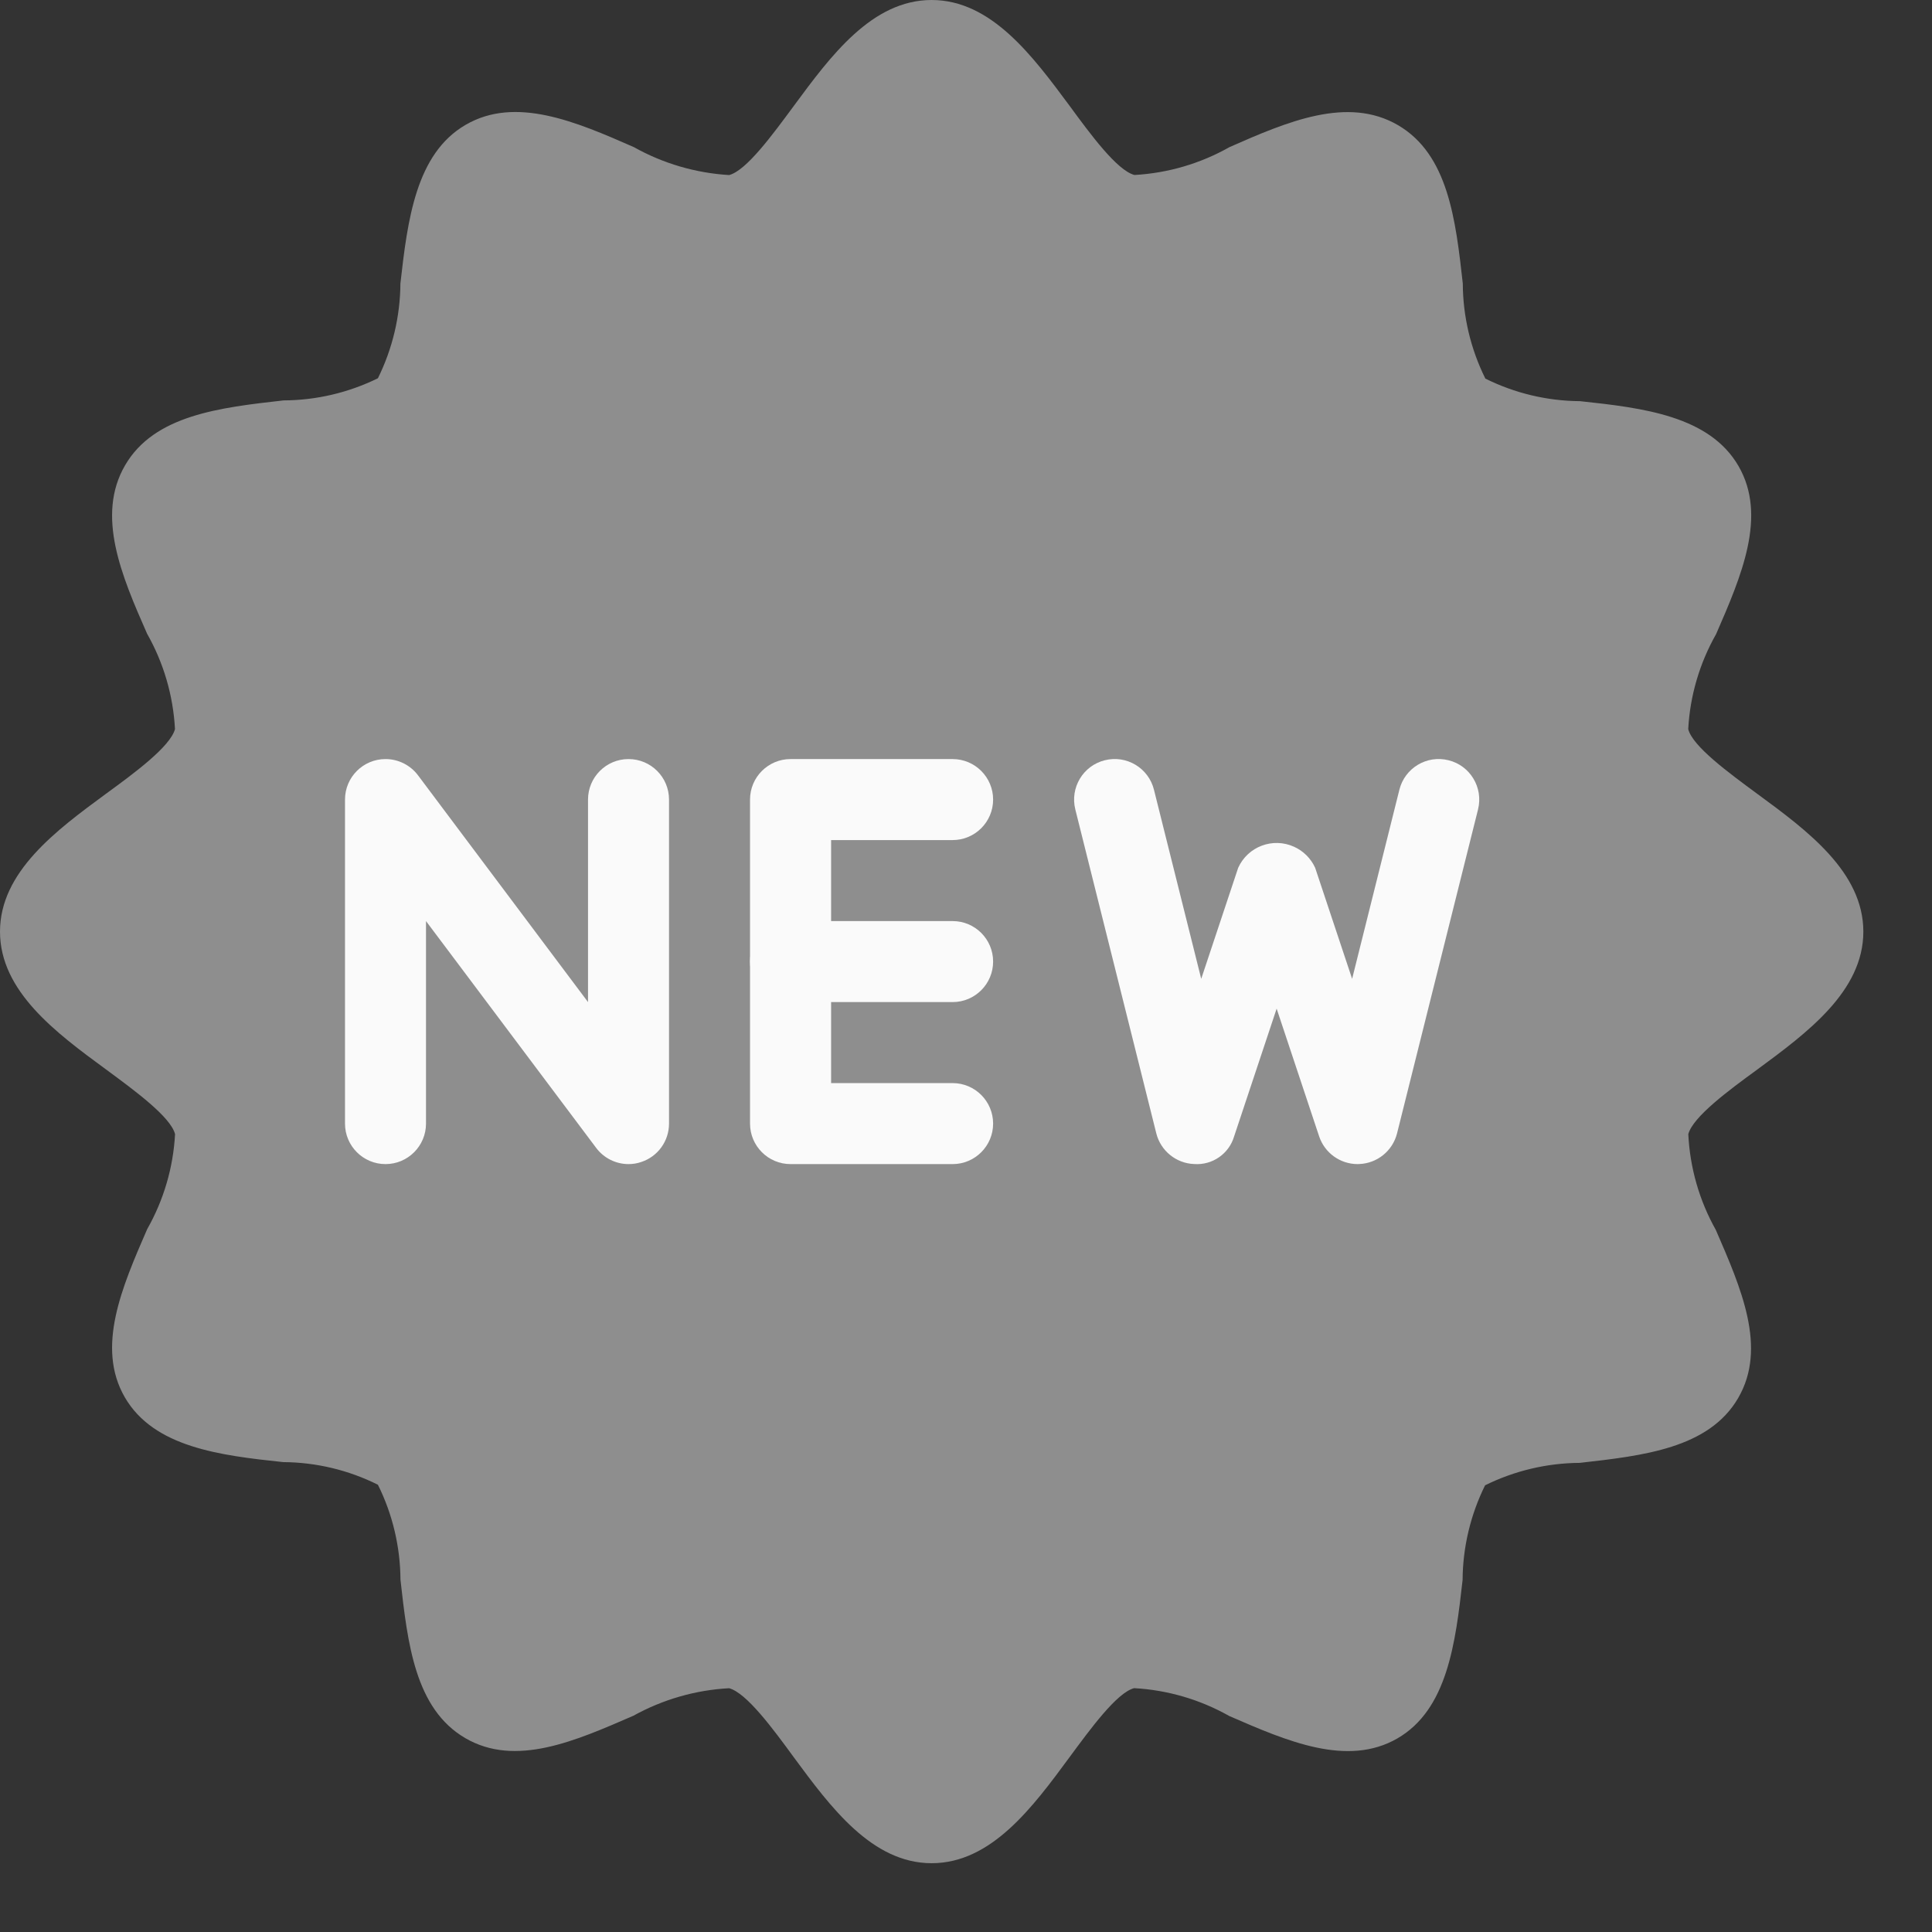 <svg width="28" height="28" viewBox="0 0 28 28" fill="none" xmlns="http://www.w3.org/2000/svg">
<rect x="0" y="0" width="28" height="28" fill="#333333" stroke="none"/>
<path d="M25.469 11.506C25.054 11.2 24.53 10.817 24.467 10.567C24.493 10.083 24.632 9.611 24.871 9.19C25.237 8.349 25.615 7.478 25.195 6.753C24.774 6.029 23.819 5.912 22.899 5.814C22.423 5.811 21.953 5.699 21.527 5.487C21.314 5.058 21.202 4.587 21.2 4.109C21.097 3.19 20.99 2.239 20.261 1.814C19.532 1.389 18.66 1.761 17.819 2.132C17.397 2.371 16.925 2.509 16.441 2.536C16.187 2.468 15.806 1.949 15.501 1.533C14.968 0.815 14.368 0 13.502 0C12.635 0 12.036 0.815 11.506 1.533C11.198 1.95 10.817 2.473 10.567 2.537C10.083 2.508 9.611 2.37 9.188 2.133C8.343 1.761 7.472 1.39 6.75 1.808C6.028 2.226 5.907 3.184 5.803 4.109C5.8 4.586 5.688 5.055 5.477 5.482C5.051 5.691 4.584 5.801 4.109 5.803C3.189 5.907 2.237 6.014 1.813 6.743C1.389 7.472 1.761 8.343 2.132 9.185C2.372 9.608 2.51 10.081 2.536 10.567C2.468 10.82 1.949 11.203 1.533 11.506C0.815 12.034 0 12.636 0 13.502C0 14.368 0.815 14.97 1.535 15.498C1.95 15.804 2.474 16.187 2.537 16.437C2.511 16.921 2.372 17.393 2.133 17.814C1.767 18.655 1.389 19.526 1.809 20.251C2.23 20.975 3.185 21.093 4.105 21.19C4.581 21.193 5.051 21.305 5.477 21.518C5.69 21.946 5.801 22.417 5.804 22.895C5.907 23.814 6.014 24.765 6.743 25.19C7.472 25.615 8.337 25.232 9.179 24.866C9.606 24.63 10.08 24.493 10.567 24.467C10.82 24.535 11.202 25.054 11.506 25.47C12.036 26.188 12.636 27.003 13.502 27.003C14.369 27.003 14.969 26.188 15.498 25.47C15.806 25.053 16.187 24.53 16.437 24.466C16.922 24.493 17.393 24.631 17.816 24.87C18.656 25.236 19.527 25.612 20.251 25.195C20.974 24.778 21.094 23.819 21.197 22.898C21.2 22.422 21.312 21.953 21.523 21.526C21.95 21.315 22.419 21.204 22.895 21.201C23.815 21.097 24.767 20.991 25.191 20.261C25.615 19.532 25.232 18.667 24.867 17.825C24.628 17.4 24.492 16.925 24.468 16.437C24.536 16.184 25.055 15.801 25.471 15.498C26.189 14.969 27.005 14.367 27.005 13.502C27.005 12.637 26.189 12.034 25.469 11.506Z" fill="#8E8E8E"/>
<path d="M9.109 16.871C8.925 16.871 8.751 16.784 8.64 16.636L6.174 13.349V16.284C6.174 16.608 5.911 16.871 5.587 16.871C5.263 16.871 5 16.608 5 16.284V11.588C5 11.264 5.263 11.001 5.587 11.001C5.772 11.001 5.946 11.088 6.057 11.235L8.522 14.523V11.588C8.522 11.264 8.785 11.001 9.109 11.001C9.434 11.001 9.696 11.264 9.696 11.588V16.284C9.696 16.537 9.534 16.761 9.295 16.84C9.235 16.861 9.172 16.871 9.109 16.871Z" fill="#FAFAFA"/>
<path d="M13.806 16.871H11.457C11.133 16.871 10.87 16.608 10.87 16.284V11.588C10.87 11.264 11.133 11.001 11.457 11.001H13.806C14.13 11.001 14.393 11.264 14.393 11.588C14.393 11.912 14.13 12.175 13.806 12.175H12.045V15.697H13.806C14.13 15.697 14.393 15.96 14.393 16.284C14.393 16.608 14.13 16.871 13.806 16.871Z" fill="#FAFAFA"/>
<path d="M13.806 14.523H11.457C11.133 14.523 10.87 14.26 10.87 13.936C10.87 13.611 11.133 13.349 11.457 13.349H13.806C14.13 13.349 14.393 13.611 14.393 13.936C14.393 14.26 14.13 14.523 13.806 14.523Z" fill="#FAFAFA"/>
<path d="M19.676 16.871C19.423 16.871 19.198 16.709 19.118 16.469L18.502 14.618L17.886 16.469C17.811 16.723 17.569 16.89 17.305 16.87C17.045 16.86 16.822 16.679 16.758 16.426L15.584 11.73C15.506 11.415 15.697 11.096 16.012 11.018C16.327 10.939 16.646 11.131 16.724 11.445L17.409 14.186L17.945 12.576C18.085 12.268 18.447 12.132 18.755 12.272C18.89 12.333 18.998 12.441 19.06 12.576L19.596 14.186L20.281 11.445C20.359 11.131 20.678 10.939 20.993 11.018C21.308 11.096 21.499 11.415 21.421 11.73L20.247 16.426C20.183 16.679 19.96 16.86 19.7 16.87L19.676 16.871Z" fill="#FAFAFA"/>
</svg>
